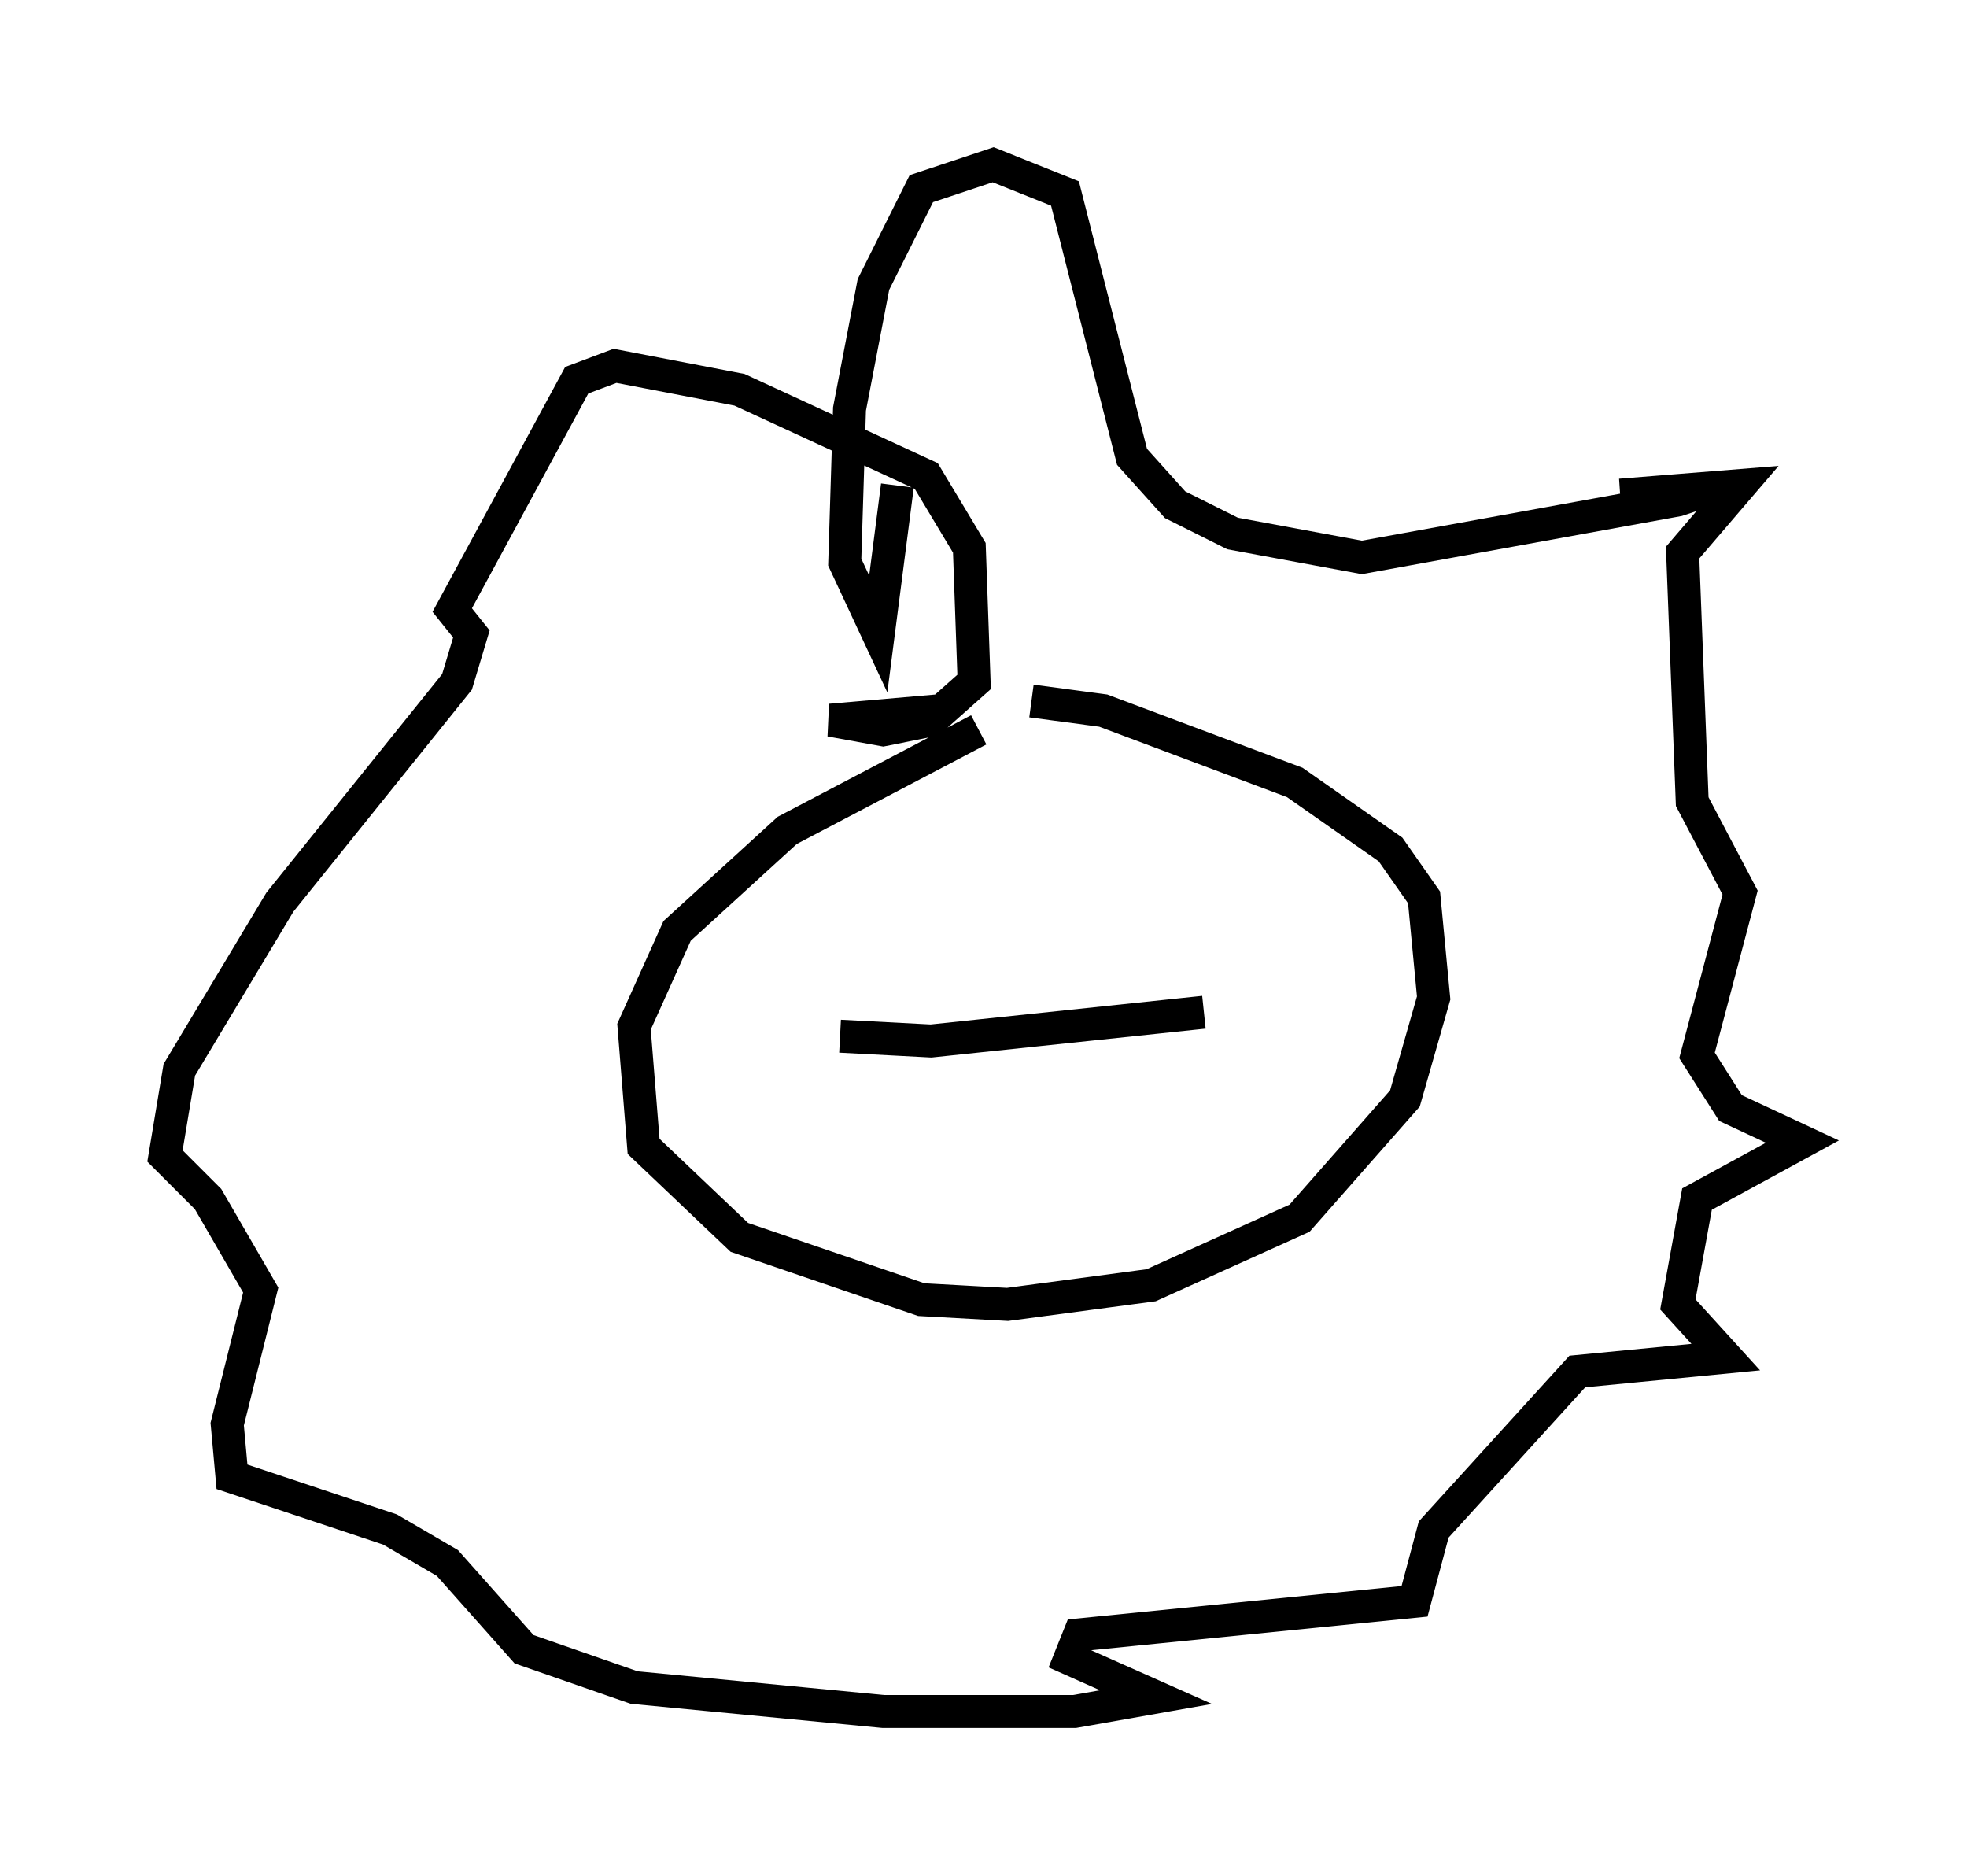 <?xml version="1.0" encoding="utf-8" ?>
<svg baseProfile="full" height="56.916" version="1.1" width="59.676" xmlns="http://www.w3.org/2000/svg" xmlns:ev="http://www.w3.org/2001/xml-events" xmlns:xlink="http://www.w3.org/1999/xlink"><defs /><rect fill="white" height="56.916" width="59.676" x="0" y="0" /><path d="M34.922, 20.251 m-5.229, 1.888 l-5.81, 3.05 -3.341, 3.05 l-1.307, 2.905 0.291, 3.631 l2.905, 2.76 5.52, 1.888 l2.615, 0.145 4.358, -0.581 l4.503, -2.034 3.196, -3.631 l0.872, -3.05 -0.291, -3.05 l-1.017, -1.453 -2.905, -2.034 l-5.81, -2.179 -2.179, -0.291 m-4.067, -6.536 l-0.581, 4.503 -1.017, -2.179 l0.145, -4.648 0.726, -3.777 l1.453, -2.905 2.179, -0.726 l2.179, 0.872 2.034, 7.989 l1.307, 1.453 1.743, 0.872 l3.922, 0.726 9.587, -1.743 l0.872, -0.291 -2.615, 0.145 l3.631, -0.291 -1.743, 2.034 l0.291, 7.553 1.453, 2.76 l-1.307, 4.939 1.017, 1.598 l2.179, 1.017 -3.196, 1.743 l-0.581, 3.196 1.453, 1.598 l-4.503, 0.436 -4.358, 4.793 l-0.581, 2.179 -10.168, 1.017 l-0.291, 0.726 2.615, 1.162 l-2.469, 0.436 -5.81, 0.0 l-7.553, -0.726 -3.341, -1.162 l-2.324, -2.615 -1.743, -1.017 l-4.793, -1.598 -0.145, -1.598 l1.017, -4.067 -1.598, -2.76 l-1.307, -1.307 0.436, -2.615 l3.05, -5.084 5.374, -6.682 l0.436, -1.453 -0.581, -0.726 l3.777, -6.972 1.162, -0.436 l3.777, 0.726 5.665, 2.615 l1.307, 2.179 0.145, 4.067 l-1.307, 1.162 -1.453, 0.291 l-1.598, -0.291 3.341, -0.291 m-3.05, 9.877 l2.76, 0.145 8.279, -0.872 " fill="none" stroke="black" stroke-width="1" /></svg>